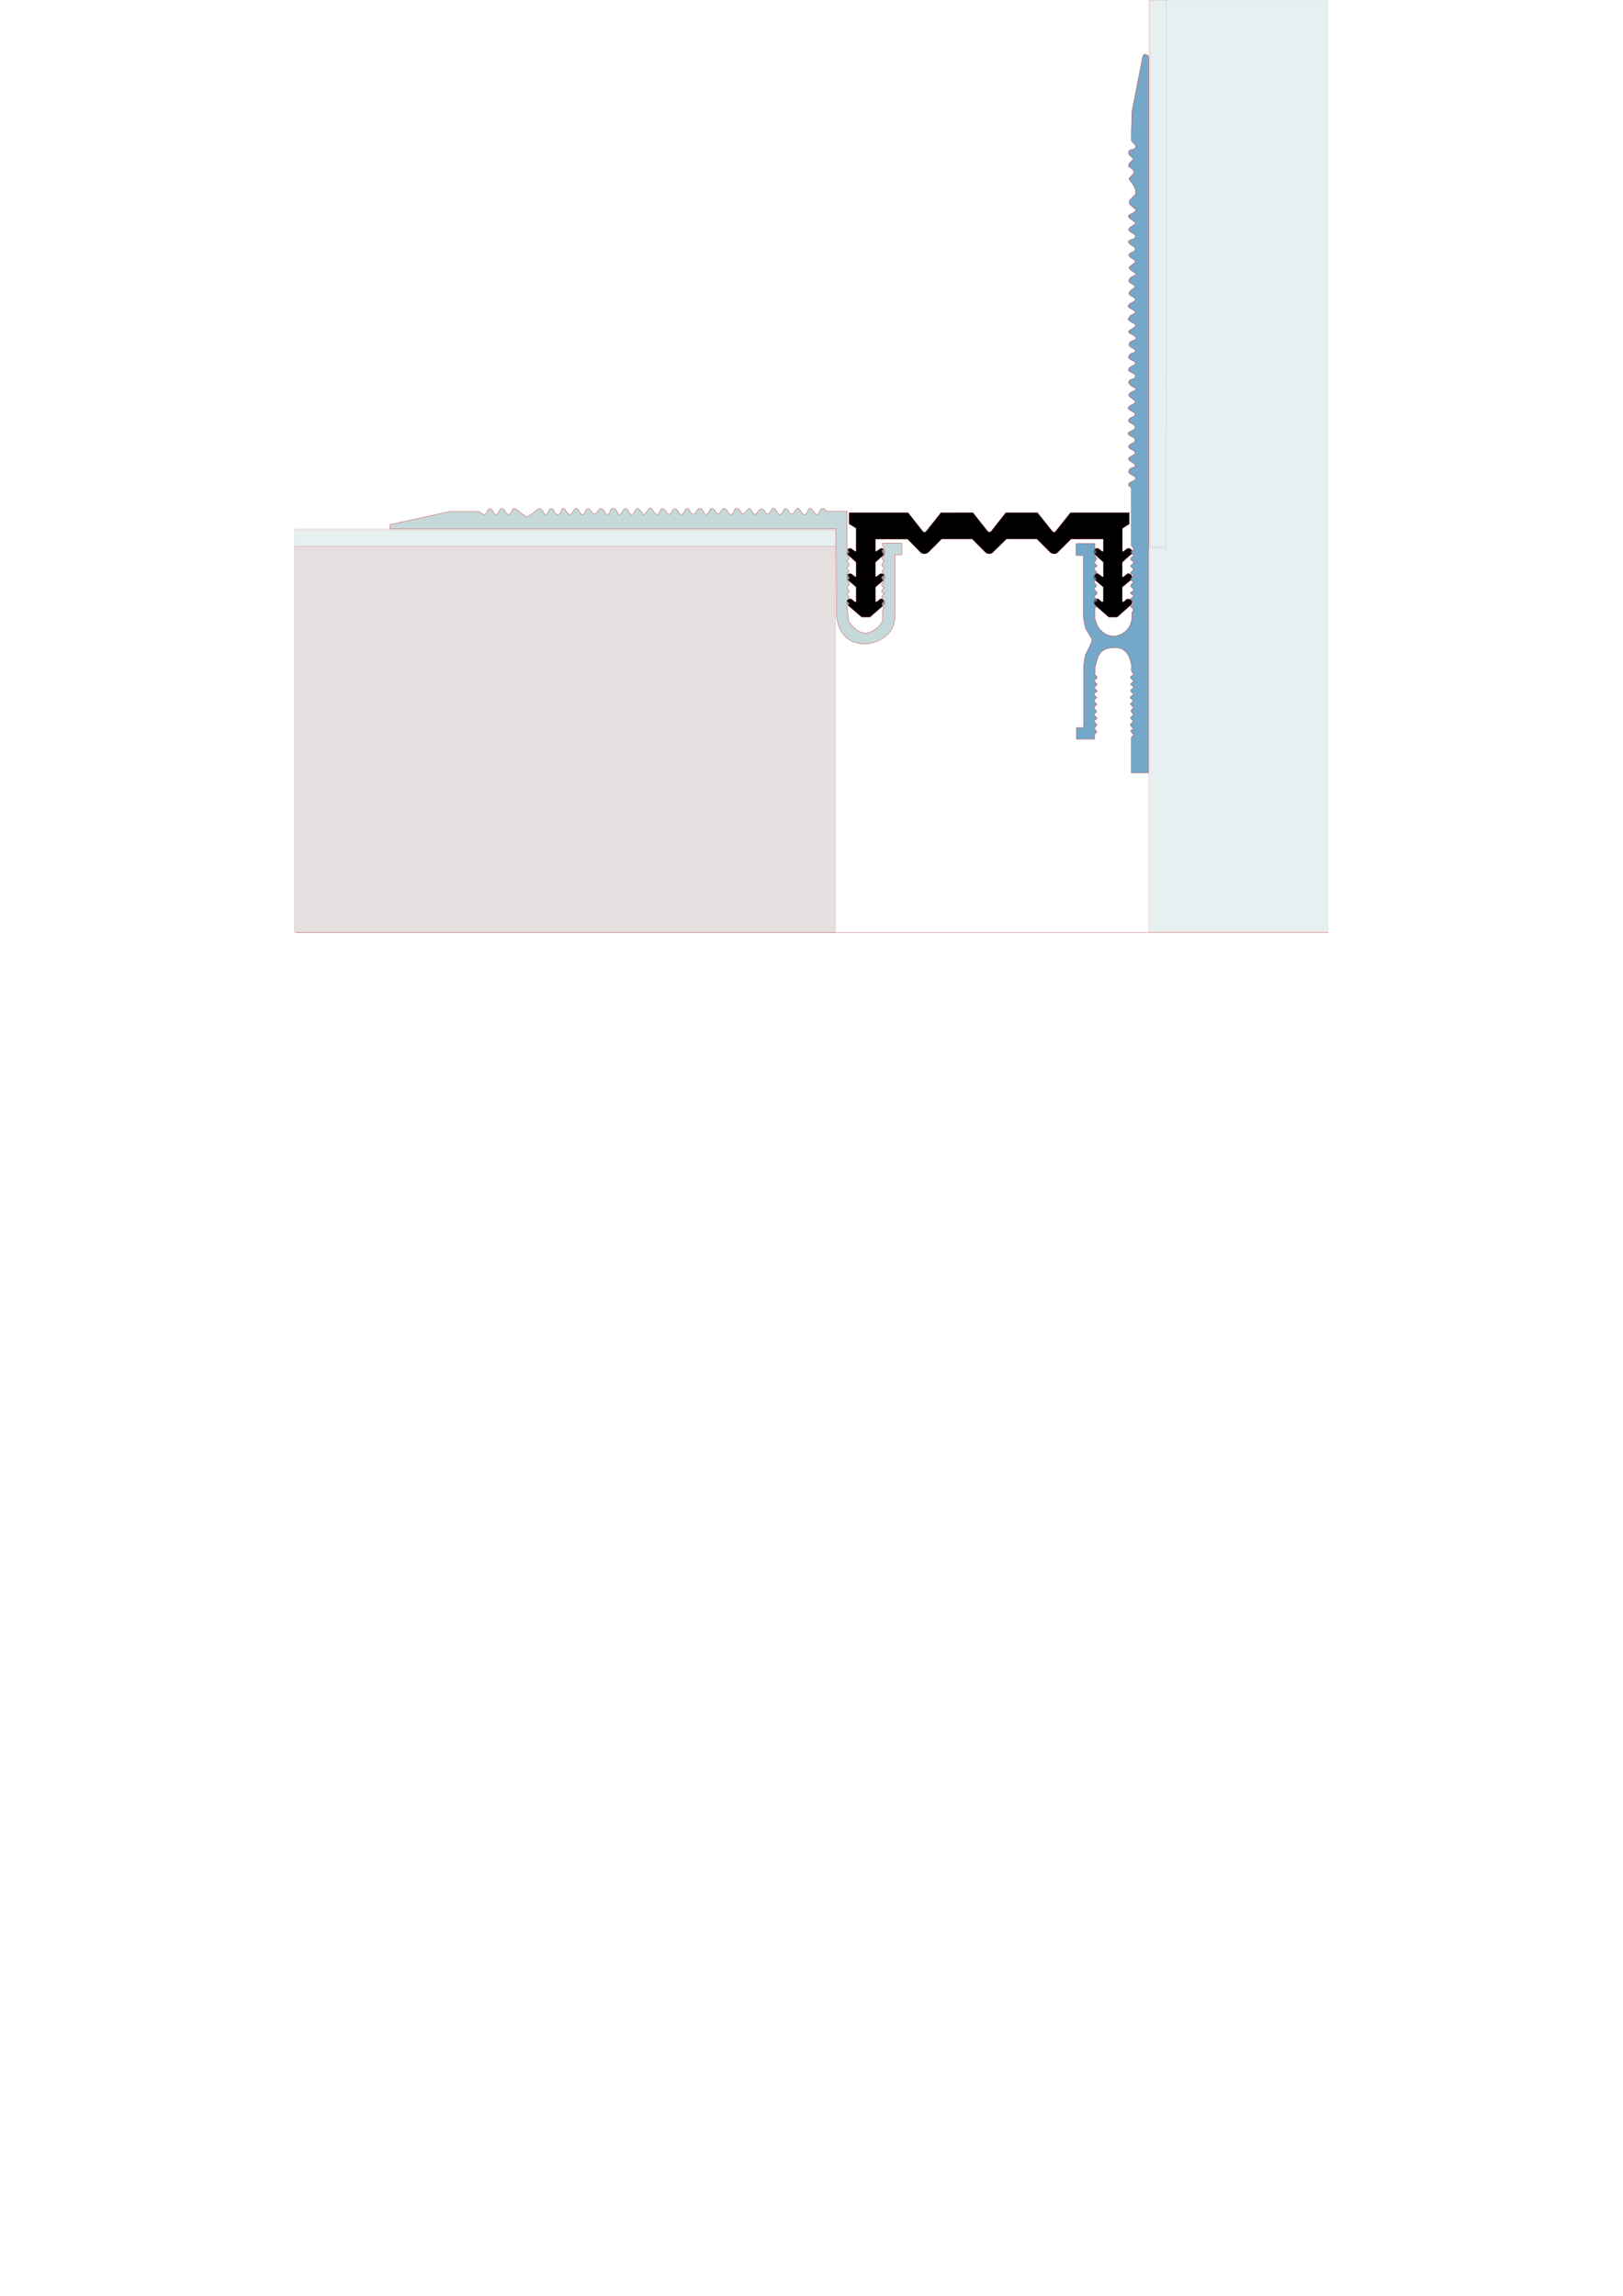 <?xml version="1.0" encoding="UTF-8" standalone="no"?>
<!-- Created with Inkscape (http://www.inkscape.org/) -->

<svg
   width="210mm"
   height="297mm"
   viewBox="0 0 210 297"
   version="1.1"
   id="svg1"
   inkscape:version="1.4 (86a8ad7, 2024-10-11)"
   sodipodi:docname="DSHL-0-020-corner.svg"
   xml:space="preserve"
   xmlns:inkscape="http://www.inkscape.org/namespaces/inkscape"
   xmlns:sodipodi="http://sodipodi.sourceforge.net/DTD/sodipodi-0.dtd"
   xmlns="http://www.w3.org/2000/svg"
   xmlns:svg="http://www.w3.org/2000/svg"><sodipodi:namedview
     id="namedview1"
     pagecolor="#ffffff"
     bordercolor="#000000"
     borderopacity="0.25"
     inkscape:showpageshadow="2"
     inkscape:pageopacity="0.0"
     inkscape:pagecheckerboard="0"
     inkscape:deskcolor="#d1d1d1"
     inkscape:document-units="mm"
     inkscape:zoom="0.74246212"
     inkscape:cx="-67.343503"
     inkscape:cy="224.25386"
     inkscape:window-width="2560"
     inkscape:window-height="1377"
     inkscape:window-x="-8"
     inkscape:window-y="-8"
     inkscape:window-maximized="1"
     inkscape:current-layer="svg1" /><defs
     id="defs1"><inkscape:perspective
       sodipodi:type="inkscape:persp3d"
       inkscape:vp_x="0 : 148.5 : 1"
       inkscape:vp_y="0 : 1000 : 0"
       inkscape:vp_z="210 : 148.5 : 1"
       inkscape:persp3d-origin="105 : 99 : 1"
       id="perspective1" /><inkscape:path-effect
       effect="fillet_chamfer"
       id="path-effect8"
       is_visible="true"
       lpeversion="1"
       nodesatellites_param="F,0,0,1,0,0,0,1 @ F,0,0,1,0,0,0,1 @ F,0,0,1,0,0,0,1 @ F,0,0,1,0,0,0,1 @ F,0,0,1,0,0,0,1 @ F,0,0,1,0,0,0,1 @ F,0,0,1,0,0,0,1 @ F,0,0,1,0,0,0,1 @ F,0,0,1,0,0,0,1 @ F,0,0,1,0,0,0,1 @ F,0,0,1,0,0,0,1 @ F,0,0,1,0,0,0,1 @ F,0,0,1,0,0,0,1 @ F,0,0,1,0,0,0,1 @ F,0,0,1,0,0,0,1 @ F,0,0,1,0,0,0,1 @ F,0,0,1,0,0,0,1 @ F,0,0,1,0,0,0,1 @ F,0,0,1,0,0,0,1 @ F,0,0,1,0,0,0,1 @ F,0,0,1,0,0,0,1 @ F,0,0,1,0,0,0,1 @ F,0,0,1,0,0,0,1 @ F,0,0,1,0,0,0,1 @ F,0,0,1,0,0,0,1 @ F,0,0,1,0,0,0,1 @ F,0,0,1,0,0,0,1 @ F,0,0,1,0,0,0,1 @ F,0,0,1,0,0.055,0,1 @ F,0,0,1,0,0,0,1 @ F,0,0,1,0,0,0,1 @ F,0,0,1,0,0,0,1 @ F,0,1,1,0,0.074,0,1 @ F,0,0,1,0,0,0,1 @ F,0,0,1,0,0,0,1 @ F,0,0,1,0,0,0,1 @ F,0,0,1,0,0,0,1 @ F,0,0,1,0,0,0,1 @ F,0,0,1,0,0,0,1 @ F,0,0,1,0,0,0,1 @ F,0,0,1,0,0,0,1 @ F,0,0,1,0,0,0,1 @ F,0,0,1,0,0,0,1 @ F,0,0,1,0,0,0,1 @ F,0,0,1,0,0,0,1 @ F,0,0,1,0,0,0,1 @ F,0,0,1,0,0,0,1 @ F,0,0,1,0,0,0,1 @ F,0,0,1,0,0,0,1 @ F,0,0,1,0,0,0,1 @ F,0,0,1,0,0,0,1 @ F,0,0,1,0,0,0,1 @ F,0,0,1,0,0,0,1 @ F,0,0,1,0,0,0,1 @ F,0,0,1,0,0,0,1 @ F,0,0,1,0,0,0,1 @ F,0,0,1,0,0,0,1 @ F,0,0,1,0,0,0,1 @ F,0,0,1,0,0,0,1 @ F,0,0,1,0,0,0,1 @ F,0,0,1,0,0,0,1 @ F,0,0,1,0,0,0,1 @ F,0,0,1,0,0,0,1 @ F,0,0,1,0,0,0,1 @ F,0,0,1,0,0,0,1 @ F,0,0,1,0,0,0,1 @ F,0,0,1,0,0,0,1 @ F,0,0,1,0,0,0,1 @ F,0,0,1,0,0,0,1 @ F,0,0,1,0,0,0,1 @ F,0,0,1,0,0,0,1 @ F,0,0,1,0,0,0,1 @ F,0,0,1,0,0,0,1 @ F,0,0,1,0,0,0,1 @ F,0,0,1,0,0,0,1 @ F,0,0,1,0,0,0,1 @ F,0,0,1,0,0,0,1 @ F,0,0,1,0,0,0,1 @ F,0,0,1,0,0,0,1 @ F,0,0,1,0,0,0,1 @ F,0,0,1,0,0,0,1 @ F,0,0,1,0,0,0,1 @ F,0,0,1,0,0,0,1 @ F,0,0,1,0,0,0,1 @ F,0,0,1,0,0,0,1 @ F,0,0,1,0,0,0,1 @ F,0,0,1,0,0,0,1 @ F,0,0,1,0,0,0,1 @ F,0,0,1,0,0,0,1 @ F,0,0,1,0,0,0,1 @ F,0,0,1,0,0,0,1 @ F,0,0,1,0,0,0,1 @ F,0,0,1,0,0,0,1 @ F,0,0,1,0,0,0,1 @ F,0,0,1,0,0,0,1 @ F,0,0,1,0,0,0,1 @ F,0,0,1,0,0,0,1 @ F,0,0,1,0,0,0,1 @ F,0,0,1,0,0,0,1 @ F,0,0,1,0,0,0,1 @ F,0,0,1,0,0,0,1 @ F,0,0,1,0,0,0,1 @ F,0,0,1,0,0,0,1 @ F,0,0,1,0,0,0,1 @ F,0,0,1,0,0,0,1 @ F,0,0,1,0,0,0,1 @ F,0,0,1,0,0,0,1 @ F,0,0,1,0,0,0,1 @ F,0,0,1,0,0,0,1 @ F,0,0,1,0,0,0,1 @ F,0,0,1,0,0,0,1 @ F,0,0,1,0,0,0,1 @ F,0,0,1,0,0,0,1 @ F,0,0,1,0,0,0,1 @ F,0,0,1,0,0,0,1 @ F,0,0,1,0,0,0,1 @ F,0,0,1,0,0,0,1"
       radius="0"
       unit="px"
       method="auto"
       mode="F"
       chamfer_steps="1"
       flexible="false"
       use_knot_distance="true"
       apply_no_radius="true"
       apply_with_radius="true"
       only_selected="true"
       hide_knots="false" /><inkscape:path-effect
       effect="fillet_chamfer"
       id="path-effect1"
       is_visible="true"
       lpeversion="1"
       nodesatellites_param="F,0,0,1,0,0,0,1 @ F,0,0,1,0,0,0,1 @ F,0,0,1,0,0,0,1 @ F,0,0,1,0,0,0,1 @ F,0,0,1,0,0,0,1 @ F,0,0,1,0,0,0,1 @ F,0,0,1,0,0,0,1 @ F,0,0,1,0,0,0,1 @ F,0,0,1,0,0,0,1 @ F,0,0,1,0,0,0,1 @ F,0,0,1,0,0,0,1 @ F,0,0,1,0,0,0,1 @ F,0,0,1,0,0,0,1 @ F,0,0,1,0,0,0,1 @ F,0,0,1,0,0,0,1 @ F,0,0,1,0,0,0,1 @ F,0,0,1,0,0,0,1 @ F,0,0,1,0,0,0,1 @ F,0,0,1,0,0,0,1 @ F,0,0,1,0,0,0,1 @ F,0,0,1,0,0,0,1 @ F,0,0,1,0,0,0,1 @ F,0,0,1,0,0,0,1 @ F,0,0,1,0,0,0,1 @ F,0,0,1,0,0,0,1 @ F,0,0,1,0,0,0,1 @ F,0,0,1,0,0,0,1 @ F,0,0,1,0,0,0,1 @ F,0,0,1,0,0,0,1 @ F,0,0,1,0,0,0,1 @ F,0,0,1,0,0,0,1 @ F,0,0,1,0,0,0,1 @ F,0,0,1,0,0,0,1 @ F,0,0,1,0,0,0,1 @ F,0,0,1,0,0,0,1 @ F,0,0,1,0,0,0,1 @ F,0,0,1,0,0,0,1 @ F,0,0,1,0,0,0,1 @ F,0,0,1,0,0,0,1 @ F,0,0,1,0,0,0,1 @ F,0,0,1,0,0,0,1 @ F,0,0,1,0,0,0,1 @ F,0,0,1,0,0,0,1 @ F,0,0,1,0,0,0,1 @ F,0,0,1,0,0,0,1 @ F,0,0,1,0,0,0,1 @ F,0,0,1,0,0,0,1 @ F,0,0,1,0,0,0,1 @ F,0,0,1,0,0,0,1 @ F,0,0,1,0,0,0,1 @ F,0,0,1,0,0,0,1 @ F,0,0,1,0,0,0,1 @ F,0,0,1,0,0,0,1 @ F,0,0,1,0,0,0,1 @ F,0,0,1,0,0,0,1 @ F,0,0,1,0,0,0,1 @ F,0,0,1,0,0,0,1 @ F,0,0,1,0,0,0,1 @ F,0,0,1,0,0,0,1 @ F,0,0,1,0,0,0,1 @ F,0,0,1,0,0,0,1 @ F,0,0,1,0,0,0,1 @ F,0,0,1,0,0,0,1 @ F,0,0,1,0,0,0,1 @ F,0,0,1,0,0,0,1 @ F,0,0,1,0,0,0,1 @ F,0,0,1,0,0,0,1 @ F,0,0,1,0,0,0,1 @ F,0,0,1,0,0,0,1 @ F,0,0,1,0,0,0,1 @ F,0,0,1,0,0,0,1 @ F,0,0,1,0,0,0,1 @ F,0,0,1,0,0,0,1 @ F,0,0,1,0,0,0,1 @ F,0,0,1,0,0,0,1 @ F,0,0,1,0,0,0,1 @ F,0,0,1,0,0,0,1 @ F,0,0,1,0,0,0,1 @ F,0,0,1,0,0,0,1 @ F,0,0,1,0,0,0,1 @ F,0,0,1,0,0,0,1 @ F,0,0,1,0,0,0,1 @ F,0,0,1,0,0,0,1 @ F,0,0,1,0,0,0,1 @ F,0,0,1,0,0,0,1 @ F,0,0,1,0,0,0,1 @ F,0,0,1,0,0,0,1 @ F,0,0,1,0,0,0,1 @ F,0,0,1,0,0,0,1 @ F,0,0,1,0,0,0,1 @ F,0,0,1,0,0,0,1 @ F,0,0,1,0,0,0,1 @ F,0,0,1,0,0,0,1 @ F,0,0,1,0,0,0,1 @ F,0,0,1,0,0,0,1 @ F,0,0,1,0,0,0,1 @ F,0,0,1,0,0,0,1 @ F,0,0,1,0,0,0,1 @ F,0,0,1,0,0,0,1 @ F,0,0,1,0,0,0,1 @ F,0,0,1,0,0,0,1 @ F,0,0,1,0,0,0,1 @ F,0,0,1,0,0,0,1 @ F,0,0,1,0,0,0,1 @ F,0,0,1,0,0,0,1 @ F,0,0,1,0,0,0,1 @ F,0,0,1,0,0,0,1 @ F,0,0,1,0,0,0,1 @ F,0,0,1,0,0,0,1 @ F,0,0,1,0,0,0,1 @ F,0,0,1,0,0,0,1 @ F,0,0,1,0,0,0,1 @ F,0,0,1,0,0,0,1 @ F,0,0,1,0,0,0,1 @ F,0,0,1,0,0,0,1 @ F,0,0,1,0,0,0,1"
       radius="0"
       unit="px"
       method="auto"
       mode="F"
       chamfer_steps="1"
       flexible="false"
       use_knot_distance="true"
       apply_no_radius="true"
       apply_with_radius="true"
       only_selected="true"
       hide_knots="false" /></defs><path
     style="fill:#000000;fill-opacity:1;fill-rule:evenodd;stroke:#b81e1e;stroke-width:0.01"
     d="m 97.399,30.072 -0.361,-0.001 -0.63,-0.543 c -0.039,-0.07 -0.021,-0.128 0.011,-0.184 0.038,-0.034 0.081,-0.064 0.159,-0.058 l 0.064,0.036 0.102,0.096 h 0.061 v -0.64 l -0.369,-0.311 c -0.055,-0.071 -0.069,-0.144 -0.011,-0.221 0.047,-0.045 0.1,-0.061 0.158,-0.048 l 0.186,0.138 h 0.035 V 27.708 l -0.401,-0.361 c -0.037,-0.07 -0.007,-0.137 0.021,-0.181 0.042,-0.052 0.098,-0.062 0.159,-0.056 l 0.182,0.131 0.028,0.001 0.01,-0.009 v -0.988 l -0.303,-0.187 v -0.486 h 2.542 l 0.63,0.801 c 0.021,0.018 0.039,0.037 0.082,0.044 0.035,-0.017 0.059,-0.034 0.075,-0.051 l 0.626,-0.792 1.381,-0.002 0.634,0.798 c 0.018,0.021 0.046,0.032 0.077,0.039 0.043,-0.008 0.059,-0.024 0.077,-0.039 l 0.627,-0.798 h 1.367 l 0.626,0.786 c 0.023,0.024 0.048,0.047 0.092,0.057 0.025,-0.005 0.049,-0.022 0.072,-0.051 l 0.629,-0.792 h 2.537 v 0.49 l -0.298,0.187 v 0.992 h 0.038 l 0.177,-0.129 c 0.051,-0.014 0.104,-0.008 0.158,0.044 0.068,0.061 0.044,0.123 0.032,0.184 l -0.408,0.368 -0.002,0.633 0.041,0.002 0.181,-0.143 c 0.053,-0.013 0.107,0.003 0.162,0.051 0.057,0.065 0.041,0.139 -0.006,0.215 l -0.376,0.313 v 0.633 l 0.059,0.003 0.101,-0.094 c 0.073,-0.053 0.135,-0.034 0.194,0 0.087,0.048 0.07,0.121 0.053,0.193 l -0.63,0.56 h -0.361 l -0.637,-0.555 c -0.015,-0.074 -0.025,-0.146 0.036,-0.196 0.046,-0.045 0.097,-0.047 0.149,-0.037 l 0.143,0.124 h 0.07 v -0.63 l -0.362,-0.313 c -0.081,-0.084 -0.062,-0.157 -0.012,-0.227 0.049,-0.048 0.102,-0.052 0.156,-0.042 l 0.181,0.139 h 0.042 v -0.629 l -0.4,-0.361 -0.022,-0.073 c -0.001,-0.055 0.023,-0.099 0.063,-0.134 0.042,-0.039 0.091,-0.039 0.142,-0.029 l 0.151,0.121 0.045,0.013 0.019,-0.031 v -0.506 h -1.387 l -0.585,0.586 c -0.044,0.037 -0.094,0.058 -0.155,0.054 -0.05,-0.01 -0.1,-0.018 -0.145,-0.05 l -0.591,-0.591 h -1.305 l -0.602,0.588 c -0.033,0.031 -0.079,0.049 -0.142,0.053 -0.064,-0.003 -0.109,-0.027 -0.153,-0.051 l -0.585,-0.589 h -1.315 l -0.588,0.589 c -0.035,0.024 -0.083,0.043 -0.153,0.051 -0.056,-3.61e-4 -0.105,-0.02 -0.151,-0.048 L 99.016,26.711 H 97.635 l 0.003,0.52 0.01,0.01 0.023,-0.003 0.181,-0.124 c 0.059,-0.02 0.113,0.003 0.164,0.051 0.047,0.057 0.047,0.117 0.025,0.18 l -0.406,0.365 0.002,0.611 0.028,0.016 0.148,-0.113 c 0.066,-0.044 0.132,-0.029 0.197,0.02 0.045,0.056 0.044,0.112 0.026,0.168 l -0.028,0.05 -0.371,0.32 v 0.629 h 0.057 l 0.111,-0.095 c 0.072,-0.062 0.14,-0.033 0.206,0.02 0.057,0.078 0.043,0.129 0.028,0.18 z"
     id="compensator"
     sodipodi:nodetypes="ccccccccccccccccccccccccccccccccccccccccccccccccccccccccccccccccccccccccccccccccccccccccccccccccccccccccccccccccccccc"
     inkscape:path-effect="#path-effect1"
     inkscape:original-d="m 97.398704,30.071549 -0.360701,-0.0011 -0.630452,-0.542602 c -0.0391,-0.06957 -0.0205,-0.128047 0.01138,-0.183968 0.03789,-0.03446 0.08052,-0.06418 0.159163,-0.05788 l 0.06408,0.03617 0.10232,0.09612 h 0.06098 v -0.639754 l -0.368972,-0.311092 c -0.0552,-0.07122 -0.069,-0.144455 -0.01138,-0.221176 0.04724,-0.04457 0.09986,-0.06085 0.158128,-0.04754 l 0.186037,0.138491 h 0.03514 V 27.7078 l -0.40101,-0.360701 c -0.03664,-0.07033 -0.0069,-0.136897 0.02066,-0.180869 0.04202,-0.05171 0.09794,-0.0617 0.159162,-0.05581 l 0.181902,0.13126 0.02791,0.0011 0.01035,-0.0093 v -0.988055 l -0.302823,-0.187068 v -0.485759 h 2.542418 l 0.629962,0.801057 c 0.02149,0.01751 0.03926,0.03689 0.08185,0.04385 0.03529,-0.01705 0.05852,-0.03411 0.07454,-0.05116 l 0.625572,-0.792204 1.38124,-0.0015 0.63435,0.79805 c 0.0177,0.0213 0.0461,0.03183 0.0775,0.03946 0.0426,-0.0076 0.0589,-0.0239 0.0775,-0.03946 l 0.62704,-0.79805 h 1.36663 l 0.62557,0.786357 c 0.0226,0.02403 0.0477,0.04655 0.0921,0.057 0.0252,-0.0047 0.0491,-0.02163 0.0716,-0.05116 l 0.62851,-0.792203 h 2.53739 v 0.489646 l -0.29817,0.187089 v 0.992446 h 0.038 l 0.17685,-0.128624 c 0.0514,-0.01437 0.1037,-0.0077 0.15786,0.04385 0.0678,0.06139 0.0437,0.122777 0.0322,0.184166 l -0.4078,0.368329 -0.002,0.632886 0.0409,0.0016 0.18124,-0.14324 c 0.0527,-0.01266 0.10675,0.0032 0.16224,0.05116 0.0573,0.06537 0.0409,0.138508 -0.006,0.21486 l -0.37564,0.312788 v 0.632886 l 0.0585,0.0029 0.10086,-0.09354 c 0.0731,-0.05333 0.13489,-0.03393 0.19439,0 0.0874,0.04819 0.0702,0.120524 0.0526,0.192934 l -0.62996,0.559806 h -0.36102 l -0.63727,-0.555421 c -0.0147,-0.07393 -0.0246,-0.146284 0.0365,-0.195858 0.0464,-0.04473 0.0972,-0.04651 0.14908,-0.03654 l 0.14324,0.124241 h 0.0702 v -0.629965 l -0.36248,-0.312788 c -0.0809,-0.08354 -0.0623,-0.156712 -0.0117,-0.226552 0.0489,-0.04776 0.10199,-0.05215 0.1564,-0.04239 l 0.18124,0.138856 h 0.0424 v -0.628502 l -0.40049,-0.361021 -0.0219,-0.07308 c -0.001,-0.05509 0.0226,-0.09865 0.0628,-0.134469 0.0423,-0.03926 0.0912,-0.03915 0.14178,-0.02923 l 0.15055,0.121314 0.0453,0.01315 0.019,-0.03069 v -0.505725 h -1.38709 l -0.58465,0.586113 c -0.0441,0.03696 -0.0943,0.0584 -0.15493,0.05408 -0.0499,-0.0099 -0.10015,-0.0184 -0.1447,-0.04969 l -0.5905,-0.5905 h -1.30524 l -0.60219,0.587576 c -0.0327,0.03082 -0.0788,0.04936 -0.14178,0.05262 -0.0635,-0.003 -0.10888,-0.0266 -0.15347,-0.05116 l -0.58465,-0.589037 h -1.31547 l -0.587569,0.589037 c -0.03516,0.02444 -0.08256,0.04322 -0.153472,0.05116 -0.05647,-3.61e-4 -0.105054,-0.02043 -0.150548,-0.04823 L 99.016062,26.711379 H 97.6353 l 0.0029,0.52034 0.01024,0.01024 0.02339,-0.0029 0.181242,-0.124241 c 0.05903,-0.02015 0.112928,0.0025 0.163703,0.05116 0.04676,0.05685 0.04678,0.117437 0.02484,0.179781 l -0.406332,0.365408 0.0016,0.61096 0.02777,0.01609 0.147624,-0.112546 c 0.06577,-0.04431 0.131547,-0.02877 0.197321,0.02045 0.04525,0.05603 0.04411,0.112058 0.0263,0.168087 l -0.02777,0.0497 -0.371256,0.320096 v 0.628502 h 0.05701 l 0.111082,-0.09501 c 0.07195,-0.06158 0.139605,-0.03282 0.20609,0.02045 0.05728,0.07771 0.04326,0.129021 0.02777,0.179782 z"
     inkscape:label="compensator"
     transform="matrix(3.003,0,0,3.003,-179.925,-10.473)" /><path
     style="fill:#b4cdd0;fill-opacity:0.77;fill-rule:evenodd;stroke:#b81e1e;stroke-width:0.038"
     d="m 116.675,70.264 h -2.477 v 0.352 c 0.105,0.107 0.218,0.21 0.235,0.366 -0.225,0.071 -0.282,0.182 -0.337,0.293 0.072,0.176 0.132,0.352 0.323,0.528 -0.107,0.148 -0.268,0.201 -0.308,0.396 0.061,0.175 0.123,0.35 0.264,0.425 -0.137,0.169 -0.285,0.339 -0.293,0.498 0.075,0.135 0.185,0.239 0.352,0.293 l -0.337,0.513 0.352,0.454 c -0.209,0.075 -0.349,0.199 -0.425,0.366 0.116,0.185 0.23,0.374 0.396,0.469 -0.182,0.089 -0.34,0.2 -0.381,0.41 0.107,0.162 0.197,0.35 0.381,0.396 -0.148,0.143 -0.293,0.287 -0.381,0.44 0.106,0.17 0.233,0.3 0.41,0.337 -0.162,0.107 -0.338,0.2 -0.352,0.454 0.055,0.3 0.179,0.385 0.293,0.498 -0.124,0.092 -0.235,0.203 -0.308,0.366 0.03,0.138 0.018,0.266 0.274,0.463 l -0.161,0.446 -0.005,1.311 c -0.463,0.883 -1.186,1.367 -2.089,1.576 -1.009,-0.041 -1.721,-0.668 -2.301,-1.555 l -0.161,-1.602 -0.104,-0.269 c 0.172,-0.122 0.318,-0.252 0.368,-0.415 -0.141,-0.114 -0.267,-0.24 -0.337,-0.415 0.169,-0.166 0.378,-0.135 0.306,-0.337 0.006,-0.253 -0.186,-0.287 -0.28,-0.43 0.045,-0.171 0.274,-0.207 0.285,-0.394 -0.032,-0.259 -0.2,-0.305 -0.301,-0.456 0.098,-0.252 0.371,-0.368 0.332,-0.487 -2.2e-4,-0.187 -0.202,-0.306 -0.311,-0.456 0.104,-0.117 0.331,-0.134 0.311,-0.352 -0.114,-0.282 -0.228,-0.332 -0.342,-0.487 0.062,-0.22 0.287,-0.224 0.301,-0.353 0.034,-0.085 -0.361,-0.451 -0.321,-0.446 0.042,0.007 0.408,-0.326 0.332,-0.384 0.03,-0.249 -0.221,-0.297 -0.332,-0.446 0.107,-0.145 0.319,-0.238 0.321,-0.435 -0.005,-0.405 -0.307,-0.211 -0.301,-0.477 0.1,-0.114 0.326,-0.19 0.301,-0.342 -0.009,-0.16 -0.244,-0.173 -0.259,-0.456 v -4.748 l -2.674,-0.022 c -0.159,-0.223 -0.312,-0.466 -0.57,-0.352 -0.289,-0.004 -0.357,0.65 -0.643,0.798 -0.257,-0.011 -0.475,-0.712 -0.943,-0.85 -0.275,0.088 -0.29,0.75 -0.663,0.85 -0.486,-0.105 -0.524,-0.769 -0.902,-0.871 -0.356,0.197 -0.392,0.623 -0.705,0.798 -0.44,-0.018 -0.222,-0.375 -0.829,-0.746 -0.436,0.131 -0.305,0.636 -0.777,0.809 -0.365,-0.081 -0.451,-0.853 -0.912,-0.85 -0.211,0.052 -0.196,0.481 -0.632,0.798 -0.361,-0.074 -0.402,-0.673 -0.871,-0.715 -0.373,0.066 -0.457,0.548 -0.757,0.767 -0.465,-0.249 -0.459,-0.707 -0.798,-0.798 -0.357,0.055 -0.192,0.363 -0.871,0.767 -0.32,-0.595 -0.493,-0.857 -0.809,-0.767 -0.347,0.015 -0.183,0.646 -0.695,0.788 -0.568,-0.164 -0.21,-0.642 -0.912,-0.809 -0.272,0.106 -0.413,0.526 -0.705,0.767 -0.455,-0.256 -0.38,-0.732 -0.85,-0.767 -0.512,0.132 -0.132,0.649 -0.757,0.788 -0.324,0.004 -0.255,-0.854 -0.923,-0.777 -0.255,0.136 -0.324,0.702 -0.726,0.767 -0.494,-0.221 -0.427,-0.8 -0.767,-0.777 -0.358,0.085 -0.371,0.659 -0.736,0.809 -0.538,-0.152 -0.243,-0.624 -0.902,-0.757 -0.288,0.066 -0.424,0.675 -0.684,0.736 -0.485,-0.119 -0.27,-0.682 -0.964,-0.767 -0.198,0.026 -0.274,0.734 -0.643,0.788 -0.407,-0.192 -0.598,-0.886 -0.871,-0.809 -0.021,-0.313 -0.822,1.073 -0.86,0.819 -0.026,-0.17 -0.715,-0.957 -0.736,-0.819 -0.423,0.043 -0.384,0.692 -0.777,0.819 -0.447,-0.155 -0.319,-0.725 -0.84,-0.798 -0.386,0.122 -0.327,0.63 -0.736,0.788 -0.447,-0.139 -0.128,-0.639 -0.86,-0.829 -0.49,0.057 -0.232,0.629 -0.684,0.819 -0.382,-0.026 -0.402,-0.748 -0.943,-0.777 -0.329,0.067 -0.373,0.63 -0.726,0.726 -0.464,-0.085 -0.42,-0.575 -0.777,-0.715 -0.527,0.003 -0.427,0.637 -0.726,0.798 -0.523,-0.107 -0.49,-0.692 -0.86,-0.85 -0.494,0.069 -0.422,0.744 -0.86,0.829 -0.444,-0.173 -0.481,-0.708 -0.85,-0.819 -0.313,0.102 -0.237,0.695 -0.643,0.819 -0.657,-0.075 -0.359,-0.668 -0.943,-0.777 -0.325,0.054 -0.325,0.665 -0.674,0.767 -0.441,-0.109 -0.169,-0.696 -0.933,-0.777 -0.504,0.346 -0.949,0.9 -1.513,1.037 -0.767,-0.289 -1.034,-0.831 -1.669,-1.057 -0.291,0.059 -0.315,0.714 -0.643,0.788 -0.578,-0.103 -0.392,-0.734 -0.985,-0.777 -0.338,0.076 -0.346,0.763 -0.684,0.777 -0.526,-0.125 -0.202,-0.573 -0.84,-0.777 -0.353,0.135 -0.355,0.743 -0.736,0.809 -0.245,-0.139 -0.491,-0.37 -0.736,-0.415 h -3.701 l -7.702,1.679 -0.031,0.56 h 57.727 l 0.041,11.195 c 0.299,2.614 1.713,3.74 4.001,3.701 1.952,-0.362 3.576,-1.432 3.597,-3.701 v -7.857 h 0.881 z"
     id="profile_left"
     sodipodi:nodetypes="cccccccccccccccccccccccccccccccccccccccscccccccccccccccccccccccccccccccccccccsccccccccccccccccccccccccccccccccccc"
     inkscape:label="profile_left" /><rect
     style="fill:#ddd5d5;fill-opacity:0.768;fill-rule:evenodd;stroke:#b81e1e;stroke-width:0.013"
     id="concrete_left"
     width="69.987"
     height="49.987"
     x="38.102"
     y="70.664" /><ellipse
     style="fill:#b4cdd0;fill-opacity:0;fill-rule:evenodd;stroke:#b81e1e;stroke-width:0"
     id="screw_left"
     cx="-68.229"
     cy="-65.836"
     rx="0.05"
     ry="0.033"
     transform="scale(-1)"
     inkscape:label="screw_left" /><path
     style="fill:#b4cdd0;fill-opacity:0;fill-rule:evenodd;stroke:#b81e1e;stroke-width:0"
     id="screw_right"
     transform="scale(-1,1)"
     inkscape:label="screw_right"
     sodipodi:type="arc"
     sodipodi:cx="-146.13919"
     sodipodi:cy="24.672915"
     sodipodi:rx="0.1390205"
     sodipodi:ry="0.091276094"
     sodipodi:start="0"
     sodipodi:end="1.3916238"
     sodipodi:arc-type="slice"
     d="m -146,24.673 a 0.139,0.091 0 0 1 -0.114,0.09 l -0.025,-0.09 z" /><rect
     style="fill:#e1ecec;fill-opacity:0.77;fill-rule:evenodd;stroke:#b81e1e;stroke-width:0.009"
     id="finish_left"
     width="69.991"
     height="2.031"
     x="38.09"
     y="68.621"
     inkscape:label="finish_left" /><rect
     style="fill:#e1ecec;fill-opacity:0.77;fill-rule:evenodd;stroke:#b81e1e;stroke-width:0.01"
     id="cover_left"
     width="69.99"
     height="0.126"
     x="38.097"
     y="68.445"
     inkscape:label="cover_left" /><rect
     style="fill:#e1ecec;fill-opacity:0.77;fill-rule:evenodd;stroke:#b81e1e;stroke-width:0.009"
     id="finish_right"
     width="71.005"
     height="2.035"
     x="-71.009"
     y="148.836"
     inkscape:label="finish_right"
     transform="rotate(-90)" /><rect
     style="fill:#e1ecec;fill-opacity:0.77;fill-rule:evenodd;stroke:#b81e1e;stroke-width:0.01"
     id="cover_right"
     width="70.98"
     height="0.128"
     x="-70.992"
     y="148.661"
     inkscape:label="cover_right"
     transform="rotate(-90)" /><path
     style="fill:#4a8db7;fill-opacity:0.768;fill-rule:evenodd;stroke:#b81e1e;stroke-width:0.039"
     d="m 139.251,70.303 h 2.442 v 0.616 l -0.112,0.168 c 0.131,0.098 0.272,0.19 0.28,0.37 -0.066,-0.034 -0.329,0.446 -0.224,0.459 0.106,0.011 0.35,0.397 0.235,0.448 -0.128,0.111 -0.203,0.312 -0.269,0.526 0.26,0.089 0.291,0.241 0.325,0.392 -0.173,0.072 -0.301,0.181 -0.347,0.358 0.205,0.209 0.262,0.32 0.347,0.448 -0.193,0.117 -0.255,0.29 -0.302,0.47 0.213,0.185 0.215,0.301 0.246,0.426 -0.218,0.092 -0.283,0.239 -0.269,0.414 0.205,0.161 0.308,0.321 0.28,0.482 -0.166,0.092 -0.33,0.184 -0.269,0.358 0.287,0.341 0.355,0.312 0.336,0.47 0.002,0.249 -0.205,0.288 -0.336,0.403 0.002,0.213 0.21,0.338 0.347,0.493 -0.046,0.284 -0.269,0.157 -0.37,0.392 0.07,0.289 0.216,0.308 0.325,0.459 -0.208,0.131 -0.302,0.288 -0.235,0.482 v 1.042 c 0.328,1.796 1.735,2.364 2.587,2.33 1.367,-0.326 2.03,-1.125 2.173,-2.274 v -0.784 c 0.143,-0.126 0.159,-0.243 0.146,-0.358 -0.04,-0.251 0.112,-0.093 -0.347,-0.448 0.305,-0.128 0.331,-0.289 0.381,-0.448 -0.106,-0.246 -0.256,-0.359 -0.414,-0.448 0.056,-0.225 0.452,-0.209 0.426,-0.482 -0.06,-0.172 -0.301,-0.171 -0.37,-0.358 0.074,-0.265 0.398,-0.088 0.37,-0.459 -0.082,-0.251 -0.335,-0.299 -0.336,-0.448 0.092,-0.342 0.209,-0.291 0.314,-0.437 -0.055,-0.279 -0.364,-0.225 -0.347,-0.47 0.052,-0.221 0.33,-0.264 0.37,-0.414 -0.07,-0.245 -0.387,-0.207 -0.325,-0.426 0.1,-0.16 0.366,-0.292 0.291,-0.482 -0.031,-0.161 -0.289,-0.151 -0.314,-0.347 0.041,-0.165 0.422,-0.306 0.381,-0.459 -0.092,-0.227 -0.376,-0.3 -0.392,-0.448 0.058,-0.232 0.279,-0.291 0.398,-0.437 -0.129,-0.179 -0.421,-0.34 -0.387,-0.538 0.12,-0.086 0.355,-0.146 0.358,-0.257 0.027,-0.277 -0.172,-0.328 -0.257,-0.493 v -7.505 c -0.212,-0.13 -0.427,-0.259 -0.381,-0.482 0.317,-0.45 0.8,-0.278 0.952,-0.762 -0.221,-0.423 -0.98,-0.454 -0.907,-0.851 0.069,-0.718 0.904,-0.343 0.806,-0.818 -0.18,-0.421 -0.879,-0.475 -0.851,-0.874 0.212,-0.375 0.821,-0.344 0.862,-0.762 -0.114,-0.361 -0.891,-0.399 -0.851,-0.829 0.22,-0.435 0.956,-0.322 0.818,-0.862 -0.069,-0.422 -1.065,-0.38 -0.818,-0.918 0.284,-0.216 0.849,-0.311 0.851,-0.65 -0.082,-0.566 -1.033,-0.553 -0.84,-0.941 0.131,-0.455 0.84,-0.326 0.829,-0.784 -0.075,-0.348 -1.013,-0.439 -0.862,-0.862 0.26,-0.41 0.832,-0.361 0.885,-0.739 -0.117,-0.306 -0.943,-0.612 -0.818,-0.918 0.097,-0.459 0.905,-0.332 0.896,-0.806 -0.372,-0.143 -0.979,-0.49 -0.918,-0.851 0.159,-0.487 0.832,-0.201 0.874,-0.75 -0.188,-0.509 -1.047,-0.459 -0.896,-0.862 0.277,-0.594 0.856,-0.362 0.896,-0.862 -0.186,-0.257 -1.084,-0.458 -0.885,-0.773 0.215,-0.677 0.875,-0.294 0.874,-0.84 -0.265,-0.291 -0.988,-0.388 -0.795,-0.874 0.174,-0.492 0.918,-0.236 0.84,-0.75 -0.206,-0.442 -1.069,-0.468 -0.918,-0.851 0.302,-0.257 0.894,-0.457 0.907,-0.773 -0.152,-0.284 -1.3,-0.592 -0.874,-0.923 0.202,-0.551 0.834,-0.45 0.829,-0.758 -0.201,-0.402 -1.134,-0.495 -0.885,-0.874 0.223,-0.449 0.919,-0.343 0.862,-0.829 -0.171,-0.292 -0.893,-0.418 -0.784,-0.762 0.127,-0.465 0.777,-0.567 0.773,-0.874 -0.261,-0.286 -1.006,-0.479 -0.762,-0.862 0.164,-0.494 0.82,-0.384 0.84,-0.728 -0.223,-0.342 -0.956,-0.511 -0.829,-0.896 0.265,-0.269 0.839,-0.497 0.795,-0.806 -0.272,-0.272 -0.942,-0.436 -0.818,-0.818 0.136,-0.388 0.925,-0.236 0.784,-0.851 -0.291,-0.276 -0.901,-0.487 -0.874,-0.829 0.223,-0.388 1.032,-0.164 0.907,-0.806 -0.291,-0.246 -0.871,-0.477 -0.874,-0.739 0.2,-0.544 0.89,-0.503 0.874,-0.907 -0.308,-0.272 -0.839,-0.496 -0.918,-0.818 0.274,-0.456 1.019,-0.39 0.952,-0.874 -0.292,-0.254 -0.929,-0.676 -0.84,-0.951 0.015,-0.396 0.781,-0.805 0.839,-1.129 -0.024,-0.399 0.02,0.03 -0.026,-0.305 0.108,-0.134 -0.18,-0.534 -0.297,-0.829 -0.209,-0.325 -0.497,-0.494 -0.527,-0.819 0.22,-0.254 0.694,-0.56 0.627,-0.929 -0.147,-0.311 -0.703,-0.481 -0.706,-0.706 0.099,-0.538 0.56,-0.569 0.616,-0.874 -0.202,-0.272 -0.676,-0.545 -0.605,-0.818 0.087,-0.503 0.485,-0.314 0.728,-0.47 0.204,-0.112 0.205,-0.312 0.179,-0.47 -0.179,-0.22 -0.472,-0.378 -0.538,-0.661 l 0.056,-3.573 1.423,-7.281 c 0.062,-0.135 0.128,-0.268 0.336,-0.257 0.244,0.065 0.419,0.164 0.426,0.347 V 99.974 h -2.24 v -4.604 c 0.127,-0.102 0.251,-0.206 0.246,-0.381 -0.272,-0.179 -0.263,-0.32 -0.325,-0.47 0.105,-0.106 0.31,-0.148 0.269,-0.347 -0.269,-0.193 -0.294,-0.343 -0.314,-0.493 0.211,-0.185 0.3,-0.315 0.347,-0.426 -0.158,-0.146 -0.368,-0.291 -0.314,-0.437 0.106,-0.146 0.317,-0.278 0.314,-0.437 -0.104,-0.159 -0.324,-0.338 -0.269,-0.47 0.095,-0.141 0.293,-0.271 0.269,-0.426 -0.116,-0.153 -0.379,-0.35 -0.347,-0.459 0.101,-0.12 0.285,-0.144 0.314,-0.358 0.015,-0.157 -0.426,-0.334 -0.325,-0.504 0.112,-0.149 0.48,-0.298 0.336,-0.448 -0.1,-0.142 -0.34,-0.297 -0.291,-0.426 0.119,-0.146 0.418,-0.291 0.347,-0.437 -0.108,-0.142 -0.445,-0.253 -0.325,-0.426 0.101,-0.131 0.423,-0.248 0.291,-0.392 -0.116,-0.153 -0.422,-0.35 -0.347,-0.459 0.112,-0.134 0.422,-0.249 0.336,-0.403 l -0.213,-0.414 0.023,-0.616 c -0.213,-1.358 -0.758,-2.304 -2.027,-2.352 -2.364,-0.054 -2.33,1.387 -2.677,2.475 v 0.706 l -0.09,0.358 c 0.21,-0.027 0.265,0.138 0.347,0.269 -0.019,0.217 -0.241,0.3 -0.381,0.437 0.1,0.14 0.129,0.272 0.336,0.426 0.089,0.153 -0.186,0.306 -0.28,0.459 -0.007,0.156 0.223,0.335 0.347,0.504 -0.143,0.109 -0.346,0.166 -0.381,0.37 -0.019,0.206 0.199,0.307 0.302,0.459 -0.098,0.134 -0.274,0.146 -0.28,0.426 -0.011,0.223 0.205,0.294 0.314,0.437 -0.177,0.134 -0.321,0.274 -0.336,0.437 0.062,0.134 0.038,0.269 0.291,0.403 -0.034,0.322 -0.185,0.297 -0.302,0.37 -0.001,0.207 0.125,0.36 0.302,0.493 0.113,0.224 -0.186,0.284 -0.28,0.426 -0.058,0.197 0.203,0.323 0.314,0.482 -0.007,0.211 -0.194,0.245 -0.28,0.414 -0.067,0.143 0.151,0.32 0.235,0.482 0.066,0.203 -0.169,0.255 -0.257,0.381 v 0.616 h -2.352 v -1.479 h 0.93 v -8.009 l 0.202,-1.344 0.862,-1.781 v -0.325 l -0.845,-1.463 -0.242,-1.315 v -8.031 l -0.952,-0.023 z"
     id="profile_right"
     sodipodi:nodetypes="cccccscccccccccccccccccccccccccccccccccccccccccccccccccccccccccccccccccccccccccccccccccccccccccccccccccccccccccccccccccccccccccccccccccccccccccccccccccccccccccccccccc"
     inkscape:label="profile_right_corner" /><path
     style="fill:#e1ecec;fill-opacity:0.77;fill-rule:evenodd;stroke:#b81e1e;stroke-width:0.01"
     d="m 150.884,0.014 h 20.938 V 120.607 H 148.639 V 70.782 h 2.222 z"
     id="concrete_right"
     inkscape:label="concrete_right" /><rect
     style="fill:#404242;fill-opacity:0.341;fill-rule:evenodd;stroke:#b81e1e;stroke-width:0.02"
     id="shadow"
     width="133.536"
     height="0.013"
     x="38.368"
     y="120.624"
     inkscape:label="shadow" /></svg>
